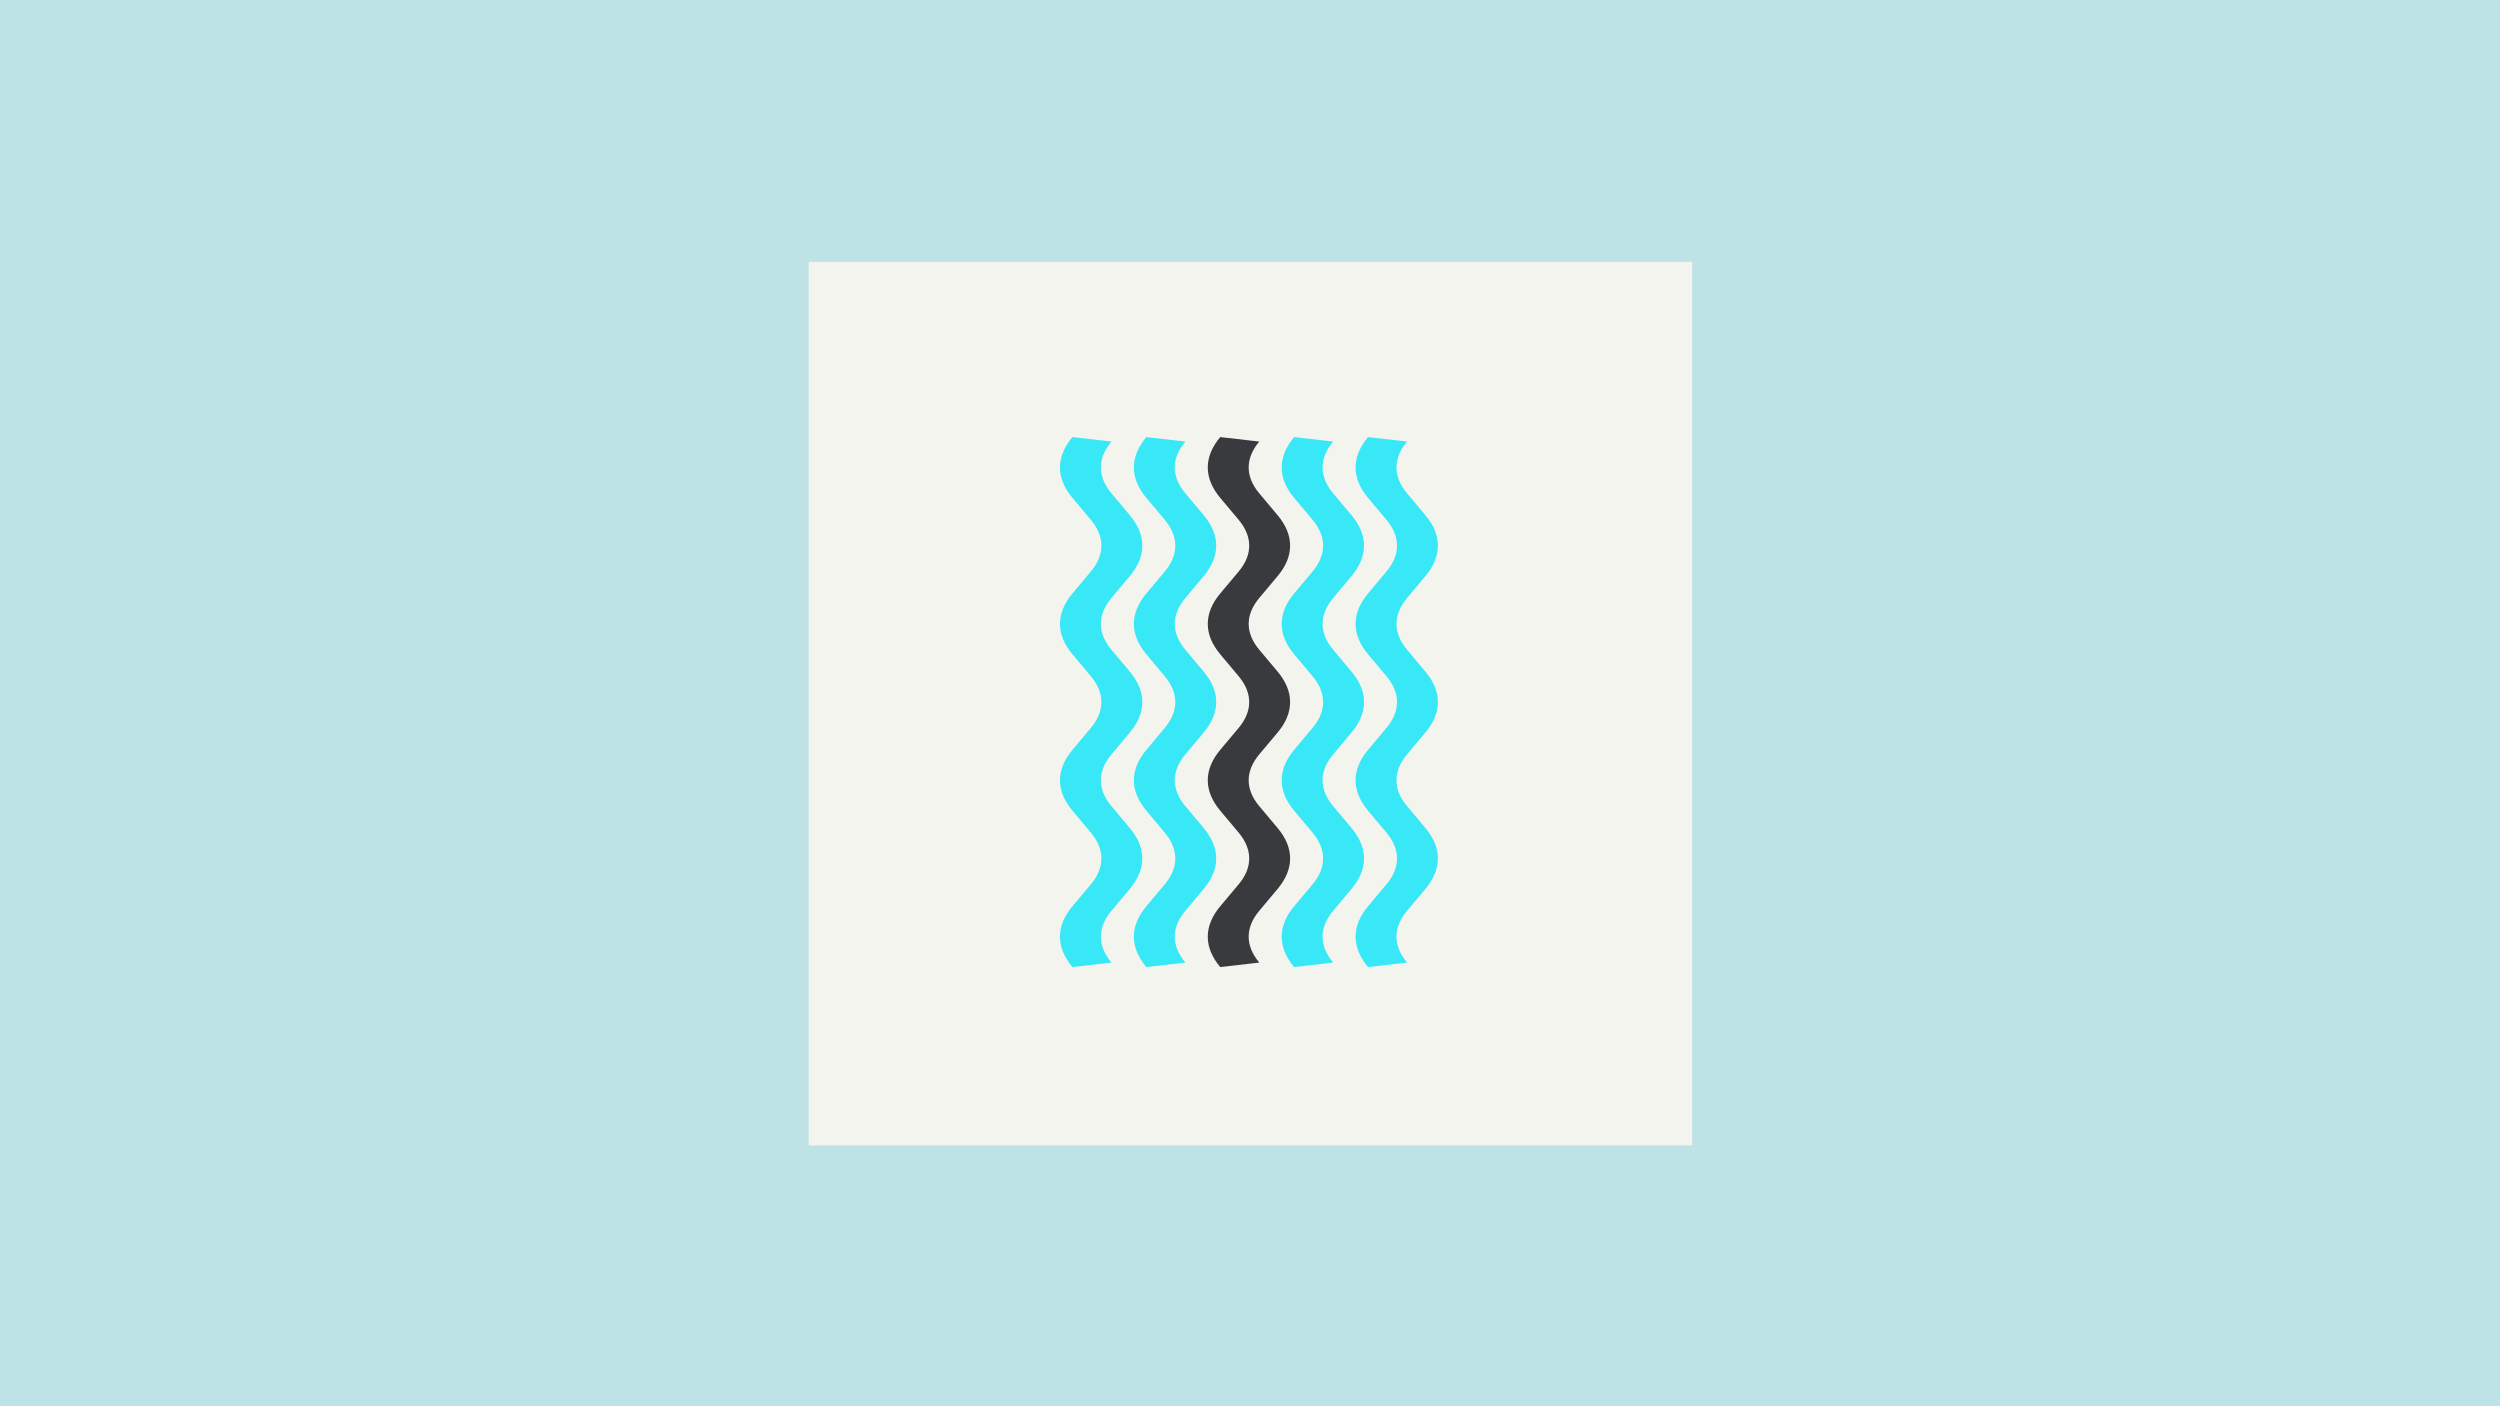 <svg width="1184" height="666" viewBox="0 0 1184 666" fill="none" xmlns="http://www.w3.org/2000/svg">
<rect width="1184" height="666" fill="#BEE3E7"/>
<rect x="383" y="124" width="418.454" height="418.454" fill="#F4F4EF"/>
<path fill-rule="evenodd" clip-rule="evenodd" d="M526.399 233.661C519.693 225.672 519.693 217.117 526.4 209.122L507.9 207C500.034 216.376 500.033 226.411 507.899 235.783C507.9 235.783 507.899 235.783 507.899 235.783C507.9 235.783 507.9 235.783 507.9 235.784L516.6 246.158C523.307 254.153 523.307 262.708 516.601 270.697L516.6 270.698L507.9 281.072C507.9 281.072 507.9 281.072 507.9 281.072C500.034 290.449 500.033 300.483 507.899 309.855C507.9 309.855 507.9 309.855 507.9 309.856L516.6 320.23C523.307 328.225 523.307 336.78 516.601 344.769L516.6 344.77L507.9 355.144C507.9 355.144 507.9 355.144 507.9 355.144C500.034 364.521 500.033 374.555 507.899 383.927C507.9 383.927 507.9 383.928 507.9 383.928L516.6 394.302C523.307 402.297 523.307 410.852 516.601 418.841L516.6 418.842L507.9 429.216C507.9 429.217 507.9 429.216 507.9 429.216C500.034 438.593 500.033 448.628 507.9 458L526.399 455.877C519.693 447.888 519.693 439.333 526.4 431.338L535.1 420.964C535.1 420.964 535.1 420.963 535.101 420.963C542.967 411.591 542.966 401.557 535.1 392.18L526.4 381.806L526.399 381.805C519.693 373.816 519.693 365.261 526.4 357.266L535.1 346.892C535.1 346.891 535.1 346.891 535.101 346.891C542.967 337.519 542.966 327.485 535.101 318.109C535.1 318.108 535.101 318.109 535.101 318.109L526.399 307.733C519.693 299.744 519.693 291.189 526.4 283.194L535.1 272.82C535.1 272.819 535.1 272.819 535.101 272.819C542.967 263.447 542.966 253.413 535.101 244.036C535.1 244.036 535.101 244.037 535.101 244.036L526.399 233.661Z" fill="#38E8F6"/>
<path fill-rule="evenodd" clip-rule="evenodd" d="M561.399 233.661C554.693 225.672 554.693 217.117 561.4 209.122L542.9 207C535.034 216.376 535.033 226.411 542.899 235.783C542.9 235.783 542.899 235.783 542.899 235.783C542.9 235.783 542.9 235.783 542.9 235.784L551.6 246.158C558.307 254.153 558.307 262.708 551.601 270.697L551.6 270.698L542.9 281.072C542.9 281.072 542.9 281.072 542.9 281.072C535.034 290.449 535.033 300.483 542.899 309.855C542.9 309.855 542.9 309.855 542.9 309.856L551.6 320.23C558.307 328.225 558.307 336.78 551.601 344.769L551.6 344.77L542.9 355.144C542.9 355.144 542.9 355.144 542.9 355.144C535.034 364.521 535.033 374.555 542.899 383.927C542.9 383.927 542.9 383.928 542.9 383.928L551.6 394.302C558.307 402.297 558.307 410.852 551.601 418.841L551.6 418.842L542.9 429.216C542.9 429.217 542.9 429.216 542.9 429.216C535.034 438.593 535.033 448.628 542.9 458L561.399 455.877C554.693 447.888 554.693 439.333 561.4 431.338L570.1 420.964C570.1 420.964 570.1 420.963 570.101 420.963C577.967 411.591 577.966 401.557 570.1 392.18L561.4 381.806L561.399 381.805C554.693 373.816 554.693 365.261 561.4 357.266L570.1 346.892C570.1 346.891 570.1 346.891 570.101 346.891C577.967 337.519 577.966 327.485 570.101 318.109C570.1 318.108 570.101 318.109 570.101 318.109L561.399 307.733C554.693 299.744 554.693 291.189 561.4 283.194L570.1 272.82C570.1 272.819 570.1 272.819 570.101 272.819C577.967 263.447 577.966 253.413 570.101 244.036C570.1 244.036 570.101 244.037 570.101 244.036L561.399 233.661Z" fill="#38E8F6"/>
<path fill-rule="evenodd" clip-rule="evenodd" d="M596.399 233.661C589.693 225.672 589.693 217.117 596.4 209.122L577.9 207C570.034 216.376 570.033 226.411 577.899 235.783C577.9 235.783 577.899 235.783 577.899 235.783C577.9 235.783 577.9 235.783 577.9 235.784L586.6 246.158C593.307 254.153 593.307 262.708 586.601 270.697L586.6 270.698L577.9 281.072C577.9 281.072 577.9 281.072 577.9 281.072C570.034 290.449 570.033 300.483 577.899 309.855C577.9 309.855 577.9 309.855 577.9 309.856L586.6 320.23C593.307 328.225 593.307 336.78 586.601 344.769L586.6 344.77L577.9 355.144C577.9 355.144 577.9 355.144 577.9 355.144C570.034 364.521 570.033 374.555 577.899 383.927C577.9 383.927 577.9 383.928 577.9 383.928L586.6 394.302C593.307 402.297 593.307 410.852 586.601 418.841L586.6 418.842L577.9 429.216C577.9 429.217 577.9 429.216 577.9 429.216C570.034 438.593 570.033 448.628 577.9 458L596.399 455.877C589.693 447.888 589.693 439.333 596.4 431.338L605.1 420.964C605.1 420.964 605.1 420.963 605.101 420.963C612.967 411.591 612.966 401.557 605.1 392.18L596.4 381.806L596.399 381.805C589.693 373.816 589.693 365.261 596.4 357.266L605.1 346.892C605.1 346.891 605.1 346.891 605.101 346.891C612.967 337.519 612.966 327.485 605.101 318.109C605.1 318.108 605.101 318.109 605.101 318.109L596.399 307.733C589.693 299.744 589.693 291.189 596.4 283.194L605.1 272.82C605.1 272.819 605.1 272.819 605.101 272.819C612.967 263.447 612.966 253.413 605.101 244.036C605.1 244.036 605.101 244.037 605.101 244.036L596.399 233.661Z" fill="#393A3D"/>
<path fill-rule="evenodd" clip-rule="evenodd" d="M631.399 233.661C624.693 225.672 624.693 217.117 631.4 209.122L612.9 207C605.034 216.376 605.033 226.411 612.899 235.783C612.9 235.783 612.899 235.783 612.899 235.783C612.9 235.783 612.9 235.783 612.9 235.784L621.6 246.158C628.307 254.153 628.307 262.708 621.601 270.697L621.6 270.698L612.9 281.072C612.9 281.072 612.9 281.072 612.9 281.072C605.034 290.449 605.033 300.483 612.899 309.855C612.9 309.855 612.9 309.855 612.9 309.856L621.6 320.23C628.307 328.225 628.307 336.78 621.601 344.769L621.6 344.77L612.9 355.144C612.9 355.144 612.9 355.144 612.9 355.144C605.034 364.521 605.033 374.555 612.899 383.927C612.9 383.927 612.9 383.928 612.9 383.928L621.6 394.302C628.307 402.297 628.307 410.852 621.601 418.841L621.6 418.842L612.9 429.216C612.9 429.217 612.9 429.216 612.9 429.216C605.034 438.593 605.033 448.628 612.9 458L631.399 455.877C624.693 447.888 624.693 439.333 631.4 431.338L640.1 420.964C640.1 420.964 640.1 420.963 640.101 420.963C647.967 411.591 647.966 401.557 640.1 392.18L631.4 381.806L631.399 381.805C624.693 373.816 624.693 365.261 631.4 357.266L640.1 346.892C640.1 346.891 640.1 346.891 640.101 346.891C647.967 337.519 647.966 327.485 640.101 318.109C640.1 318.108 640.101 318.109 640.101 318.109L631.399 307.733C624.693 299.744 624.693 291.189 631.4 283.194L640.1 272.82C640.1 272.819 640.1 272.819 640.101 272.819C647.967 263.447 647.966 253.413 640.101 244.036C640.1 244.036 640.101 244.037 640.101 244.036L631.399 233.661Z" fill="#38E8F6"/>
<path fill-rule="evenodd" clip-rule="evenodd" d="M666.399 233.661C659.693 225.672 659.693 217.117 666.4 209.122L647.9 207C640.034 216.376 640.033 226.411 647.899 235.783C647.9 235.783 647.899 235.783 647.899 235.783C647.9 235.783 647.9 235.783 647.9 235.784L656.6 246.158C663.307 254.153 663.307 262.708 656.601 270.697L656.6 270.698L647.9 281.072C647.9 281.072 647.9 281.072 647.9 281.072C640.034 290.449 640.033 300.483 647.899 309.855C647.9 309.855 647.9 309.855 647.9 309.856L656.6 320.23C663.307 328.225 663.307 336.78 656.601 344.769L656.6 344.77L647.9 355.144C647.9 355.144 647.9 355.144 647.9 355.144C640.034 364.521 640.033 374.555 647.899 383.927C647.9 383.927 647.9 383.928 647.9 383.928L656.6 394.302C663.307 402.297 663.307 410.852 656.601 418.841L656.6 418.842L647.9 429.216C647.9 429.217 647.9 429.216 647.9 429.216C640.034 438.593 640.033 448.628 647.9 458L666.399 455.877C659.693 447.888 659.693 439.333 666.4 431.338L675.1 420.964C675.1 420.964 675.1 420.963 675.101 420.963C682.967 411.591 682.966 401.557 675.1 392.18L666.4 381.806L666.399 381.805C659.693 373.816 659.693 365.261 666.4 357.266L675.1 346.892C675.1 346.891 675.1 346.891 675.101 346.891C682.967 337.519 682.966 327.485 675.101 318.109C675.1 318.108 675.101 318.109 675.101 318.109L666.399 307.733C659.693 299.744 659.693 291.189 666.4 283.194L675.1 272.82C675.1 272.819 675.1 272.819 675.101 272.819C682.967 263.447 682.966 253.413 675.101 244.036C675.1 244.036 675.101 244.037 675.101 244.036L666.399 233.661Z" fill="#38E8F6"/>
</svg>
